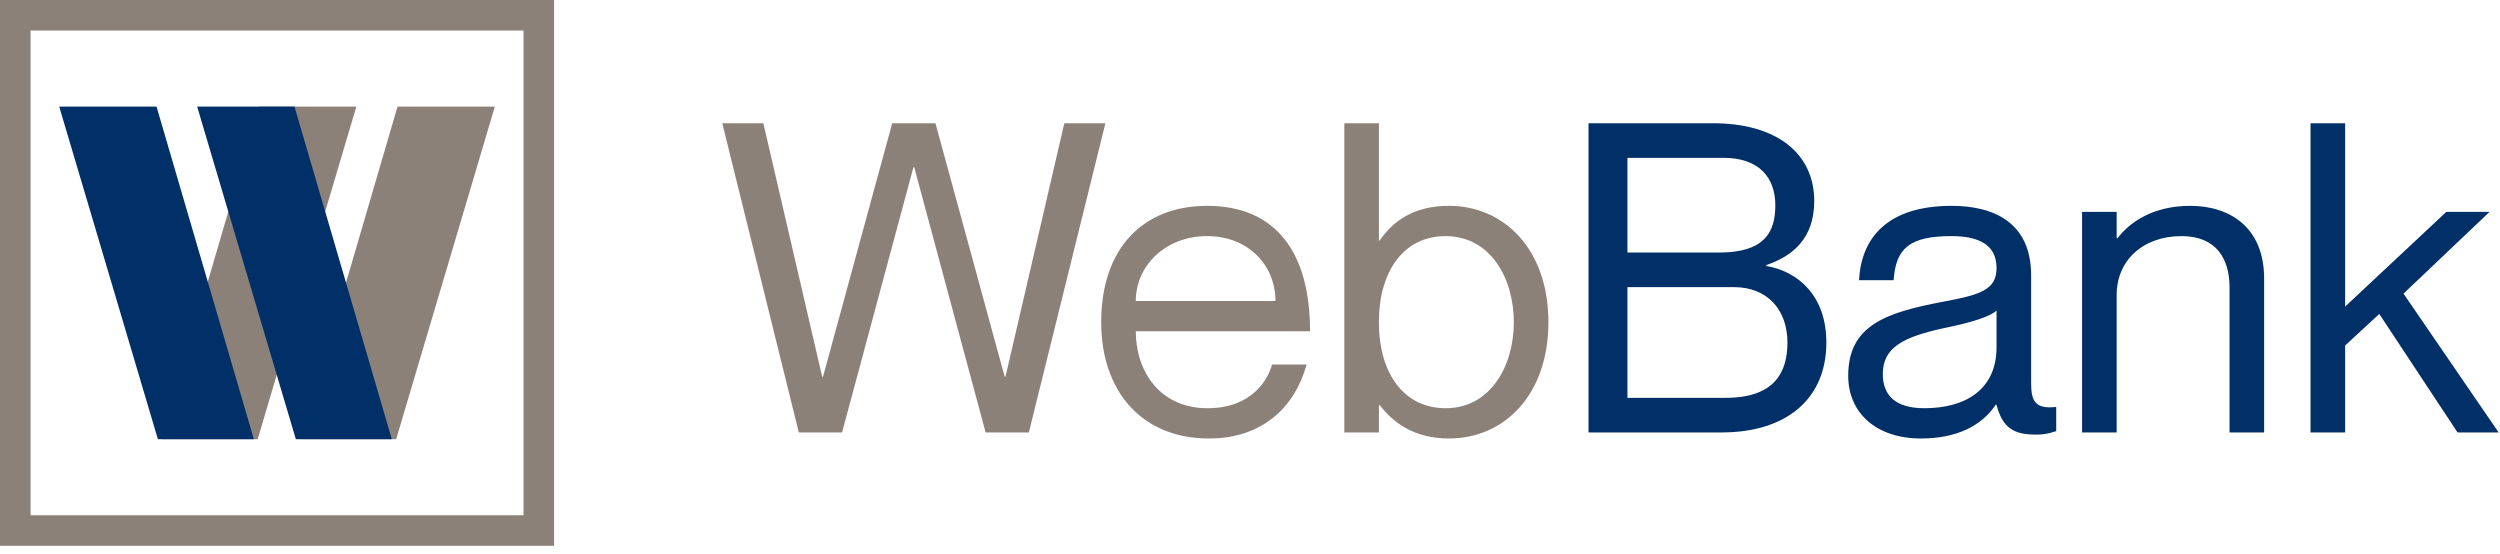<svg width="185" height="41" viewBox="0 0 185 41" fill="none" xmlns="http://www.w3.org/2000/svg">
    <path d="M53.448 9.12L59.112 32H62.312L67.592 12.384H67.656L72.936 32H76.136L81.8 9.12H78.76L74.408 27.872H74.344L69.224 9.12H66.024L60.904 27.872H60.84L56.488 9.12H53.448ZM89.36 30.208C85.808 30.208 84.048 27.456 84.048 24.512H96.944C96.944 18.72 94.448 15.232 89.328 15.232C84.56 15.232 81.488 18.4 81.488 23.84C81.488 28.96 84.496 32.448 89.456 32.448C93.52 32.448 95.856 30.016 96.688 26.976H94.128C93.84 28.096 92.624 30.208 89.36 30.208ZM89.328 17.472C92.4 17.472 94.384 19.648 94.384 22.272H84.048C84.048 19.648 86.256 17.472 89.328 17.472ZM107.223 15.232C104.599 15.232 103.063 16.384 102.103 17.792H102.039V9.12H99.479V32H102.039V29.984H102.103C103.063 31.232 104.599 32.448 107.223 32.448C111.319 32.448 114.583 29.216 114.583 23.84C114.583 18.464 111.319 15.232 107.223 15.232ZM106.967 30.208C103.927 30.208 102.039 27.68 102.039 23.84C102.039 20 103.927 17.472 106.967 17.472C110.327 17.472 112.023 20.64 112.023 23.84C112.023 27.04 110.327 30.208 106.967 30.208Z" fill="#8B8178"/>
    <path d="M134.254 14.88C134.254 11.328 131.438 9.12 126.766 9.12H117.55V32H127.406C132.142 32 135.15 29.568 135.15 25.344C135.15 21.92 133.102 20.096 130.702 19.68V19.616C132.59 18.976 134.254 17.696 134.254 14.88ZM120.43 18.688V11.68H127.534C130.158 11.68 131.374 13.12 131.374 15.2C131.374 17.28 130.478 18.688 127.214 18.688H120.43ZM120.43 21.248H128.334C130.734 21.248 132.27 22.88 132.27 25.344C132.27 27.488 131.374 29.44 127.694 29.44H120.43V21.248ZM147.744 19.84C147.744 21.472 146.496 21.824 143.744 22.336C139.52 23.136 136.768 24.096 136.768 27.808C136.768 30.56 138.848 32.448 142.144 32.448C144.832 32.448 146.656 31.488 147.68 29.952H147.744C148.192 31.744 149.12 32.16 150.656 32.16C151.136 32.16 151.488 32.128 152.16 31.904V30.112C150.528 30.304 150.304 29.6 150.304 28.32V20.384C150.304 16.448 147.52 15.232 144.416 15.232C139.68 15.232 137.728 17.6 137.568 20.736H140.128C140.288 18.368 141.312 17.472 144.416 17.472C147.04 17.472 147.744 18.56 147.744 19.84ZM142.4 30.208C140.288 30.208 139.328 29.28 139.328 27.68C139.328 25.728 140.8 24.928 143.968 24.256C145.696 23.904 147.264 23.456 147.744 22.976V25.696C147.744 28.832 145.44 30.208 142.4 30.208ZM162.073 15.232C159.289 15.232 157.561 16.48 156.697 17.632H156.633V15.68H154.073V32H156.633V21.824C156.633 19.296 158.553 17.472 161.433 17.472C163.993 17.472 164.985 19.136 164.985 21.248V32H167.545V20.608C167.545 16.864 165.049 15.232 162.073 15.232ZM170.979 9.12V32H173.539V25.568L176.067 23.232L181.859 32H184.899L177.859 21.728L184.227 15.68H181.027L173.539 22.688V9.12H170.979Z" fill="#013068"/>
    <path d="M0 0V40.388H41V0H0ZM38.74 38.129H2.26V2.26H38.74V38.129Z" fill="#8B8178"/>
    <path d="M36.618 7.888L29.316 32.5H22.215L29.417 7.888H36.618Z" fill="#8B8178"/>
    <path d="M26.37 7.888L19.068 32.5H11.967L19.169 7.888H26.37Z" fill="#8B8178"/>
    <path d="M4.382 7.888L11.684 32.5H18.785L11.583 7.888H4.382Z" fill="#013068"/>
    <path d="M14.589 7.888L21.892 32.5H28.994L21.791 7.888H14.589Z" fill="#013068"/>
</svg>
